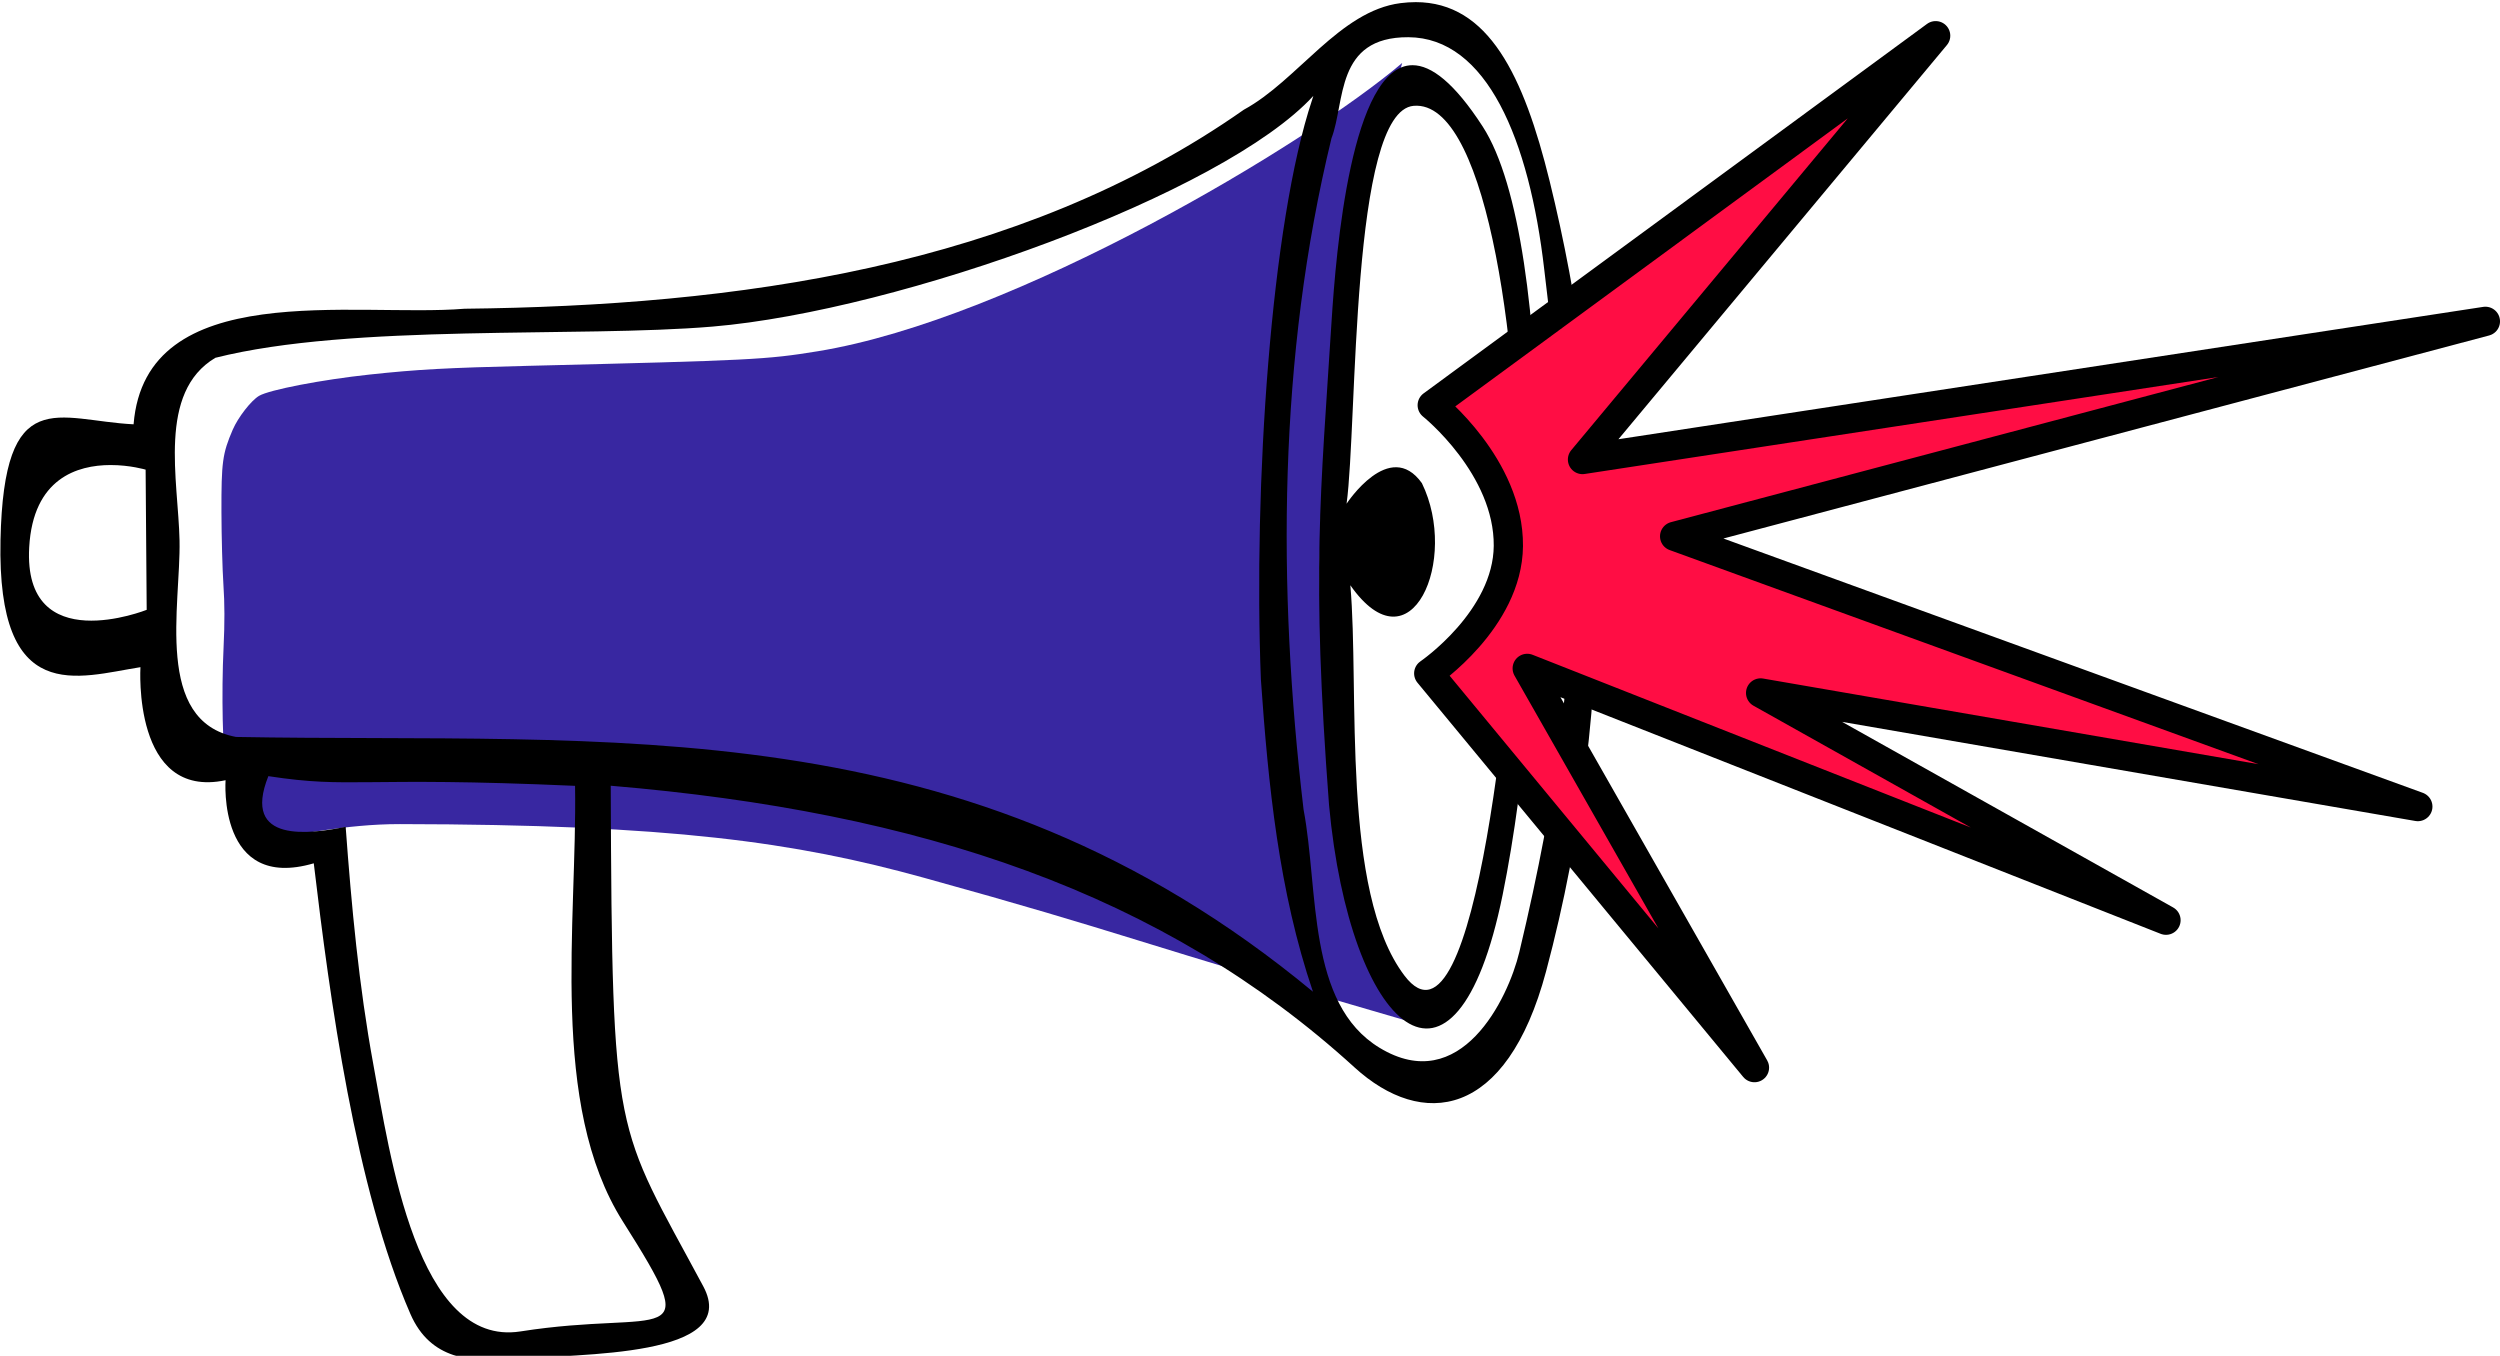 <?xml version="1.0" encoding="UTF-8" standalone="no"?>
<!-- Created with Inkscape (http://www.inkscape.org/) -->

<svg
   width="170.993mm"
   height="92.735mm"
   viewBox="0 0 170.993 92.735"
   version="1.1"
   id="svg5"
   inkscape:version="1.1 (c68e22c387, 2021-05-23)"
   sodipodi:docname="Zeichnung2.svg"
   xmlns:inkscape="http://www.inkscape.org/namespaces/inkscape"
   xmlns:sodipodi="http://sodipodi.sourceforge.net/DTD/sodipodi-0.dtd"
   xmlns="http://www.w3.org/2000/svg"
   xmlns:svg="http://www.w3.org/2000/svg">
  <sodipodi:namedview
     id="namedview7"
     pagecolor="#ffffff"
     bordercolor="#666666"
     borderopacity="1.0"
     inkscape:pageshadow="2"
     inkscape:pageopacity="0.0"
     inkscape:pagecheckerboard="0"
     inkscape:document-units="mm"
     showgrid="false"
     inkscape:zoom="0.89571167"
     inkscape:cx="183.09463"
     inkscape:cy="231.10115"
     inkscape:window-width="1920"
     inkscape:window-height="1002"
     inkscape:window-x="-8"
     inkscape:window-y="-8"
     inkscape:window-maximized="1"
     inkscape:current-layer="layer2" />
  <defs
     id="defs2" />
  <g
     inkscape:groupmode="layer"
     id="layer2"
     inkscape:label="Hintergrund"
     transform="translate(-17.059,-92.821)">
    <path
       style="fill:#3827a1;fill-opacity:1;stroke:none;stroke-width:0.123;stroke-opacity:1"
       d="m 80.243,152.855 c -8.829,-2.44 -17.25,-3.641 -35.832,-3.668 -3.789,-0.006 -7.29,0.84 -7.781,0.781 -2.087,-0.249 -3.489,-1.789 -4.094,-4.497 -0.248,-1.11 -0.338,-5.193 -0.185,-8.38 0.08,-1.674 0.077,-2.972 -0.011,-4.278 -0.069,-1.031 -0.13,-3.266 -0.135,-4.967 -0.009,-3.417 0.071,-4.006 0.769,-5.628 0.367,-0.852 1.262,-2.003 1.805,-2.322 0.709,-0.416 4.276,-1.103 7.547,-1.455 3.292,-0.353 5.218,-0.459 10.883,-0.598 15.288,-0.375 16.251,-0.423 19.764,-0.994 13.474,-2.191 33.554,-14.221 39.991,-19.722 -6.081,22.195 -6.841,34.883 -4.199,52.348 0.702,8.612 3.977,8.182 5.363,13.411 -19.948,-5.772 -19.975,-6.187 -33.886,-10.031 z"
       id="path1587"
       sodipodi:nodetypes="sccssscssssscccs" />
  </g>
  <g
     inkscape:label="Ebene 1"
     inkscape:groupmode="layer"
     id="layer1"
     transform="translate(-17.059,-92.821)">
    <path
       id="path890"
       style="fill:#000000;stroke-width:1"
       d="m 429.752,350.82 c -1.256,-3.1e-4 -2.555,0.084 -3.9,0.256 -15.727,2.01 -26.58,19.993 -40.428,27.502 -58.255,40.907 -131.488,50.599 -201.137,51.375 -28.322,2.324 -82.354,-8.313 -85.436,29.83 -19.613,-0.971 -33.487,-10.872 -34.35,29.91 -0.911,43.103 20.016,35.314 36.123,32.773 0,0 -2.148,34.283 21.969,29.178 0,0 -2.122,28.742 22.764,21.447 4.141,34.921 10.738,83.707 24.941,116.312 5.181,11.894 15.694,12.491 26.201,11.654 17.846,-1.42 59.268,-0.355 49.389,-18.781 -22.826,-42.573 -23.533,-36.314 -23.885,-129.207 79.962,6.72 142.562,27.659 191.98,72.703 17.421,15.879 39.213,13.47 49.426,-24.762 19.013,-71.178 16.044,-142.653 0.926,-204.006 -6.695,-27.168 -15.747,-46.181 -34.584,-46.186 z m -1.879,9.053 c 20.205,0.102 31.218,26.374 35.086,60.047 6.553,57.044 13.835,91.259 -6.449,176.1 -2.884,12.061 -15.163,37.38 -36.062,24.688 -18.811,-11.424 -15.662,-40.542 -19.623,-61.506 -6.794,-57.516 -6.533,-116.749 7.207,-173.246 3.592,-9.288 0.886,-26.177 19.842,-26.082 z m 1.084,7.223 c -15.803,-0.026 -19.766,48.14 -20.895,65.996 -2.842,44.983 -5.248,64.498 -0.66,124.955 5.379,58.123 32.593,83.191 44.809,23.164 12.1,-59.456 14.142,-168.502 -5.154,-198.291 -7.315,-11.292 -13.262,-15.816 -18.1,-15.824 z m -25.607,7.92 -0.316,1.018 c -10.614,31.756 -15.185,99.655 -13.221,149.646 1.901,27.156 4.627,54.634 13.434,80.551 -89.633,-74.246 -181.661,-63.975 -277.957,-65.756 -21.237,-4.015 -14.237,-33.975 -14.578,-50.682 -0.318,-15.566 -5.758,-38.251 9.246,-47.178 35.273,-8.896 93.802,-5.133 128.359,-8.057 48.209,-4.079 131.843,-34.23 155.033,-59.542 z m 26.799,2.539 c 18.487,0.506 26.907,64.987 26.244,112.543 -1.533,29.757 -10.743,136.733 -29.518,111.988 -16.489,-21.733 -11.587,-73.744 -13.973,-100.762 15.677,22.389 28.093,-6.673 18.465,-26.354 -8.333,-11.697 -19.438,5.312 -19.438,5.312 2.83,-20.67 0.968,-101.358 17.33,-102.703 0.299,-0.025 0.595,-0.033 0.889,-0.025 z M 92.871,470.297 c 5.086,-0.01 9.088,1.188 9.088,1.188 l 0.275,36.184 c 0,0 -31.931,12.722 -30.324,-16.143 0.994,-17.843 12.483,-21.212 20.961,-21.229 z m 40.766,80.297 c 21.572,3.304 23.161,0.01 79.16,2.502 0.585,35.26 -6.786,82.225 12.355,112.463 21.411,33.823 11.001,22.478 -26.443,28.352 -26.701,4.189 -33.705,-45.653 -38,-69.041 -3.709,-20.199 -5.612,-40.713 -7.117,-61.195 -8.997,1.806 -26.996,4.485 -19.955,-13.08 z"
       transform="scale(0.265)"
       sodipodi:nodetypes="sscccscccssscssssssssccssscssscccccscscscscccscsccssccsssccc" />
    <path
       style="fill:#ff0d44;fill-opacity:1;stroke:#000000;stroke-width:2;stroke-linecap:round;stroke-linejoin:round;stroke-miterlimit:4;stroke-dasharray:none;stroke-opacity:1"
       d="m 115.019,120.534 34.434,-25.271 -24.156,28.988 61.756,-9.452 -55.454,14.704 50.833,18.485 -44.952,-7.772 27.727,15.544 -43.691,-17.224 15.544,27.307 -22.28,-26.965 c 0,0 5.404,-3.677 5.447,-8.713 0.046,-5.444 -5.208,-9.629 -5.208,-9.629 z"
       id="path9070"
       sodipodi:nodetypes="cccccccccccsc" />
  </g>
</svg>
